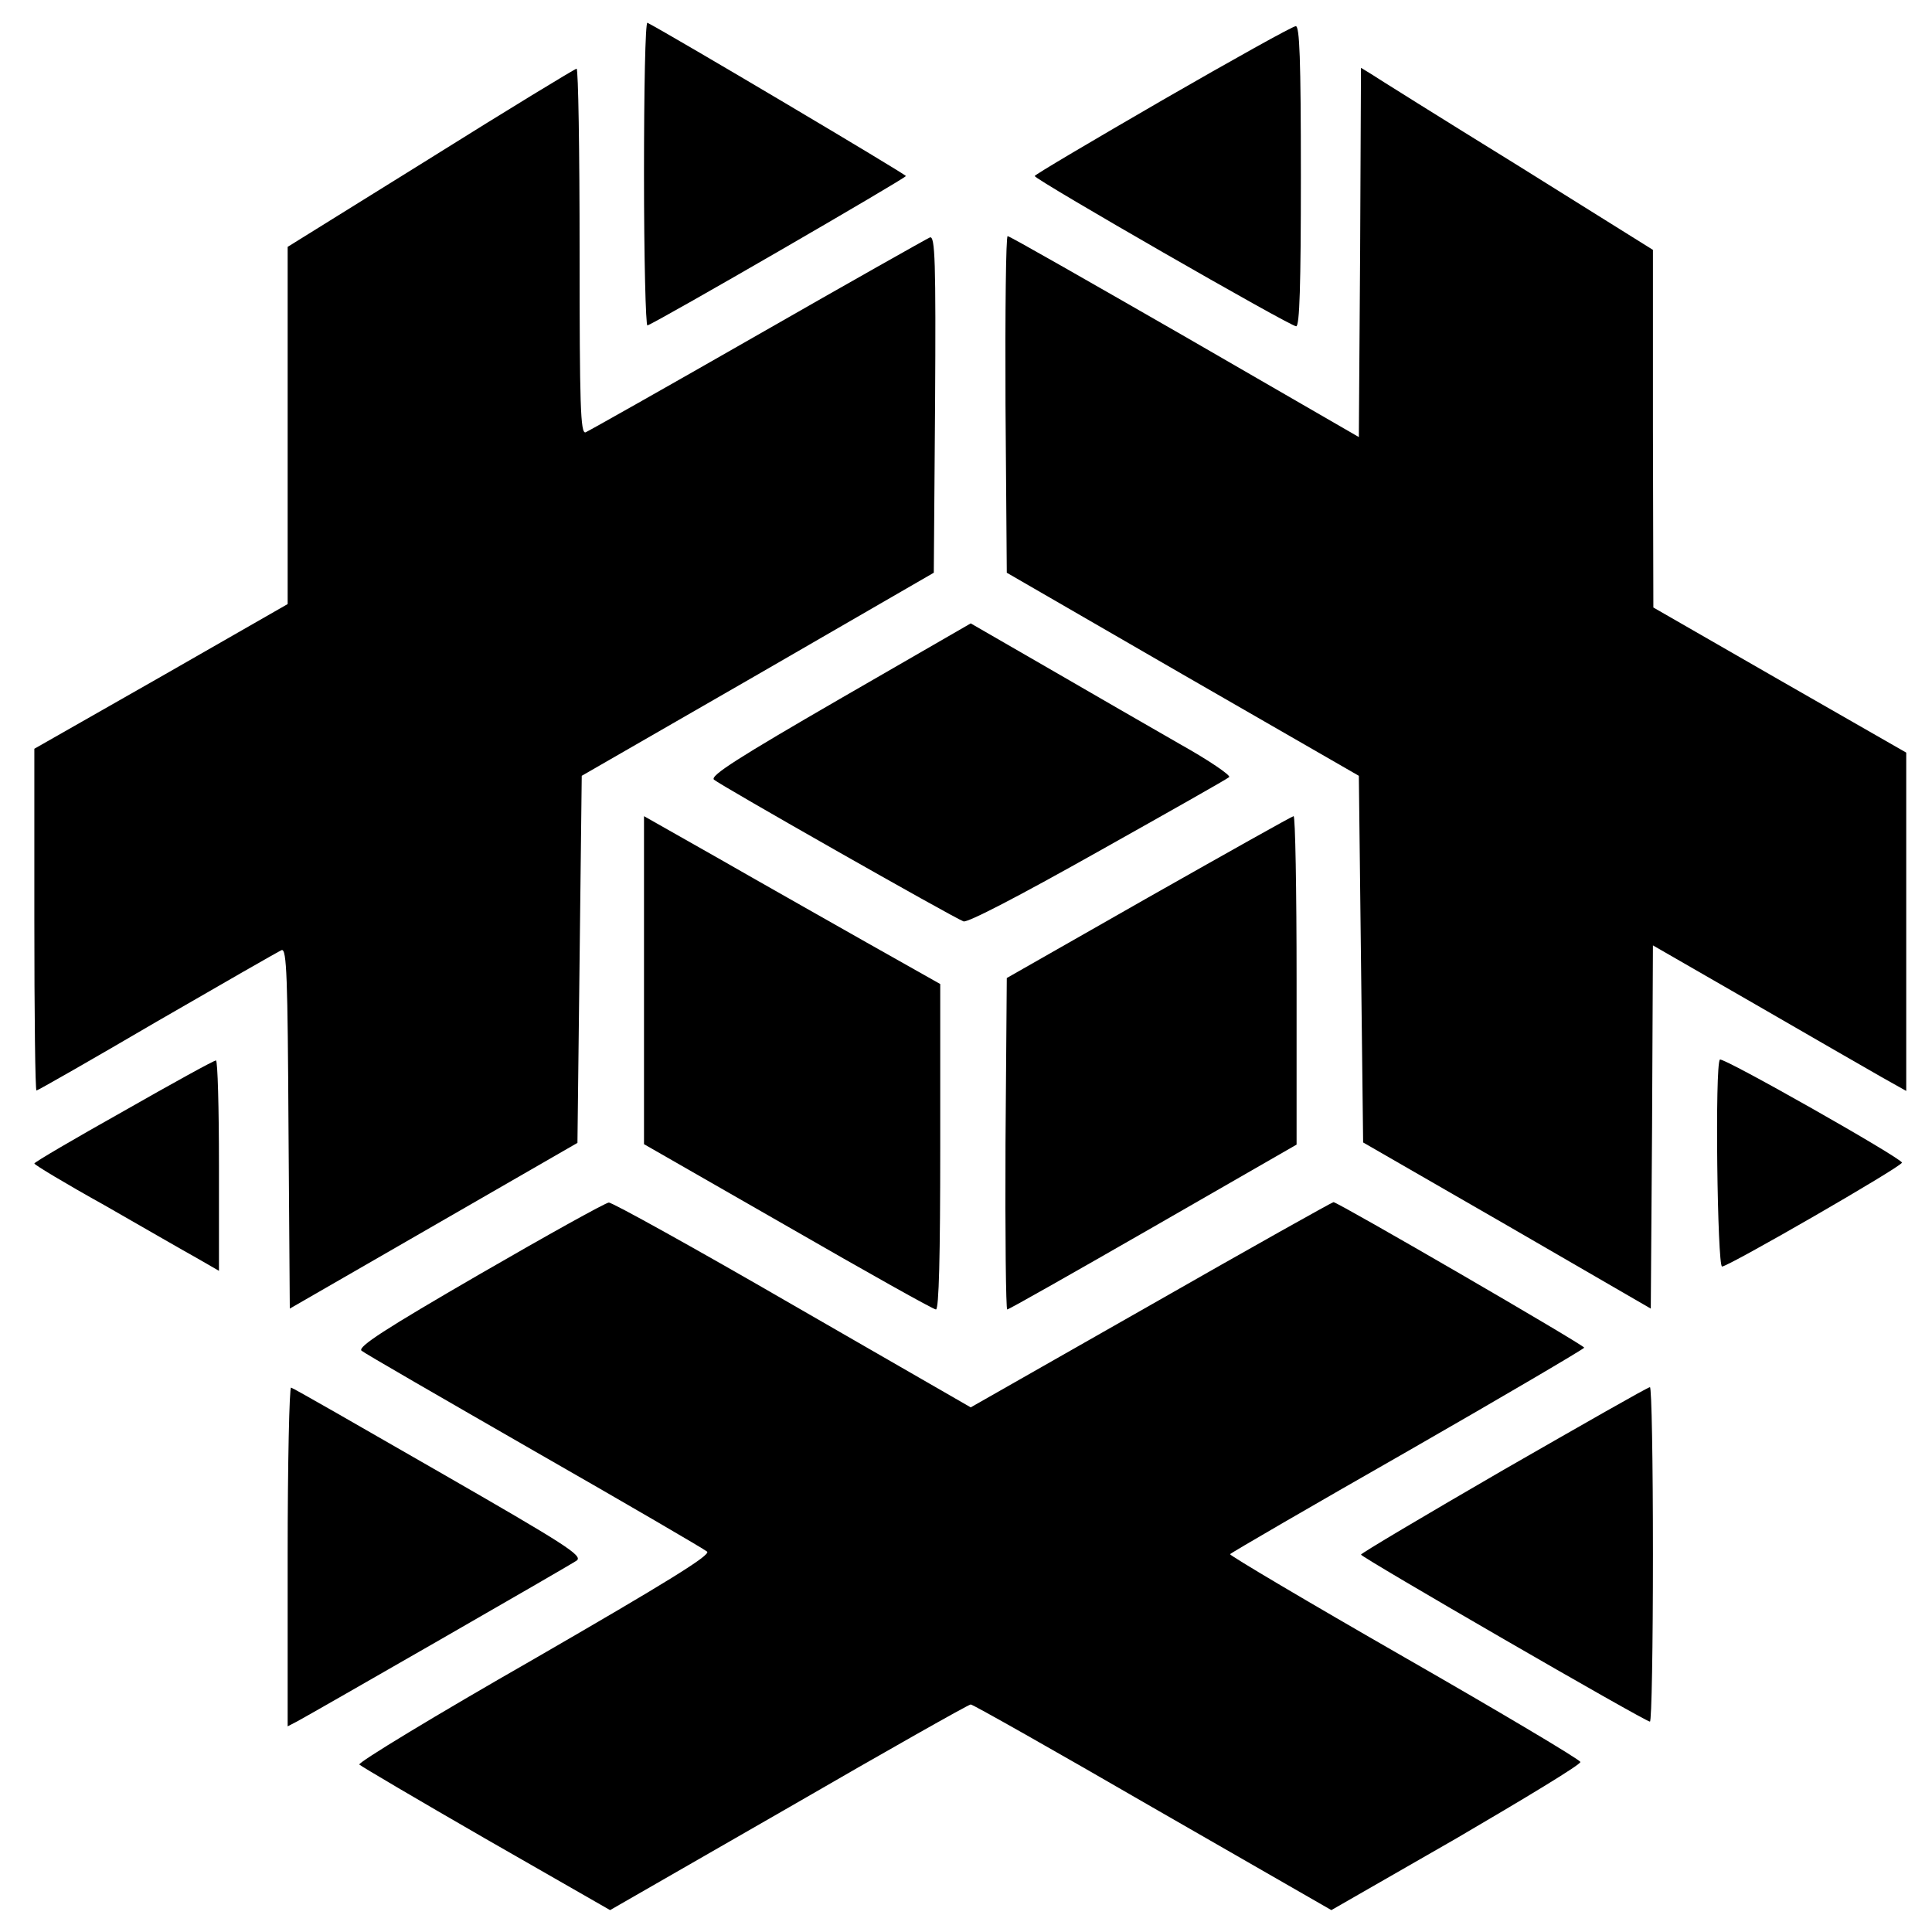 <?xml version="1.0" standalone="no"?>
<!DOCTYPE svg PUBLIC "-//W3C//DTD SVG 20010904//EN"
 "http://www.w3.org/TR/2001/REC-SVG-20010904/DTD/svg10.dtd">
<svg version="1.0" xmlns="http://www.w3.org/2000/svg"
 width="450pt" height="450pt" viewBox="0 0 450 450"
 preserveAspectRatio="xMidYMid meet">
<style>
    g {
      fill: #000000;
    }
    @media (prefers-color-scheme: dark) {
      g {
        fill: #FFFFFF;
      }
    }
</style>
<g transform="translate(0,450) scale(0.1,-0.1)"
fill="#000000" stroke="none">
<path d="M1500 4095 c0 -196 4 -355 8 -353 27 10 602 343 602 348 0 4 -546
328 -602 357 -5 2 -8 -156 -8 -352z"/>
<path d="M2708 4267 c-164 -95 -298 -174 -298 -177 0 -8 595 -350 609 -350 8
0 11 94 11 350 0 274 -3 350 -12 349 -7 0 -147 -78 -310 -172z"/>
<path d="M1003 4132 l-333 -207 0 -416 0 -416 -295 -169 -295 -168 0 -398 c0
-219 2 -398 5 -398 3 0 129 72 281 161 152 88 283 163 290 166 12 4 14 -65 16
-415 l3 -420 335 193 335 193 5 427 5 428 410 236 410 237 3 393 c2 333 0 392
-12 388 -7 -3 -188 -105 -401 -227 -213 -122 -394 -224 -401 -227 -12 -4 -14
63 -14 421 0 234 -3 426 -7 426 -5 -1 -158 -94 -340 -208z"/>
<path d="M3168 3912 l-3 -430 -405 234 c-223 128 -408 234 -413 234 -4 0 -6
-176 -5 -392 l3 -392 410 -237 410 -236 5 -427 5 -427 335 -193 335 -194 3
423 2 423 238 -137 c130 -75 263 -152 295 -170 l57 -32 0 394 0 394 -295 169
-294 169 -1 417 0 416 -317 198 c-175 108 -328 204 -340 212 l-23 14 -2 -430z"/>
<path d="M1956 2872 c-235 -136 -303 -179 -293 -188 13 -12 555 -320 581 -330
9 -4 128 58 313 162 164 92 302 170 306 174 4 4 -47 39 -115 77 -68 39 -205
118 -305 176 l-182 105 -305 -176z"/>
<path d="M1500 2217 l0 -382 335 -192 c184 -106 339 -193 345 -193 7 0 10 124
10 379 l0 379 -172 97 c-95 54 -251 142 -345 196 l-173 98 0 -382z"/>
<path d="M2675 2410 l-330 -188 -3 -386 c-1 -212 1 -386 4 -386 4 0 157 87
340 192 l334 192 0 383 c0 211 -3 383 -7 382 -5 -1 -156 -86 -338 -189z"/>
<path d="M4006 2032 c-12 -11 -6 -482 5 -482 15 0 419 233 419 242 0 10 -418
247 -424 240z"/>
<path d="M288 1912 c-114 -64 -208 -119 -208 -122 0 -3 73 -47 163 -97 89 -51
186 -107 215 -123 l52 -30 0 245 c0 135 -3 245 -7 245 -5 0 -101 -53 -215
-118z"/>
<path d="M1117 1532 c-221 -128 -284 -169 -275 -178 7 -6 189 -111 403 -234
215 -123 395 -228 402 -234 9 -8 -95 -72 -403 -250 -229 -131 -412 -242 -407
-246 4 -4 138 -83 296 -174 l288 -165 416 239 c228 132 419 240 424 240 5 0
196 -108 424 -240 l416 -239 291 167 c159 93 290 172 289 178 0 5 -185 115
-410 244 -225 129 -407 237 -406 240 2 3 188 111 414 240 225 129 410 238 411
241 0 6 -574 339 -584 339 -3 0 -194 -107 -425 -239 l-420 -239 -415 239
c-228 132 -421 239 -428 238 -7 0 -142 -75 -301 -167z"/>
<path d="M670 875 l0 -396 23 12 c37 20 631 361 650 374 16 11 -25 37 -319
206 -186 107 -341 196 -346 197 -4 2 -8 -175 -8 -393z"/>
<path d="M3503 1077 c-183 -106 -333 -195 -333 -198 0 -6 662 -389 673 -389 4
0 7 176 7 390 0 215 -3 390 -7 389 -5 0 -157 -87 -340 -192z"/>
</g>
</svg>
